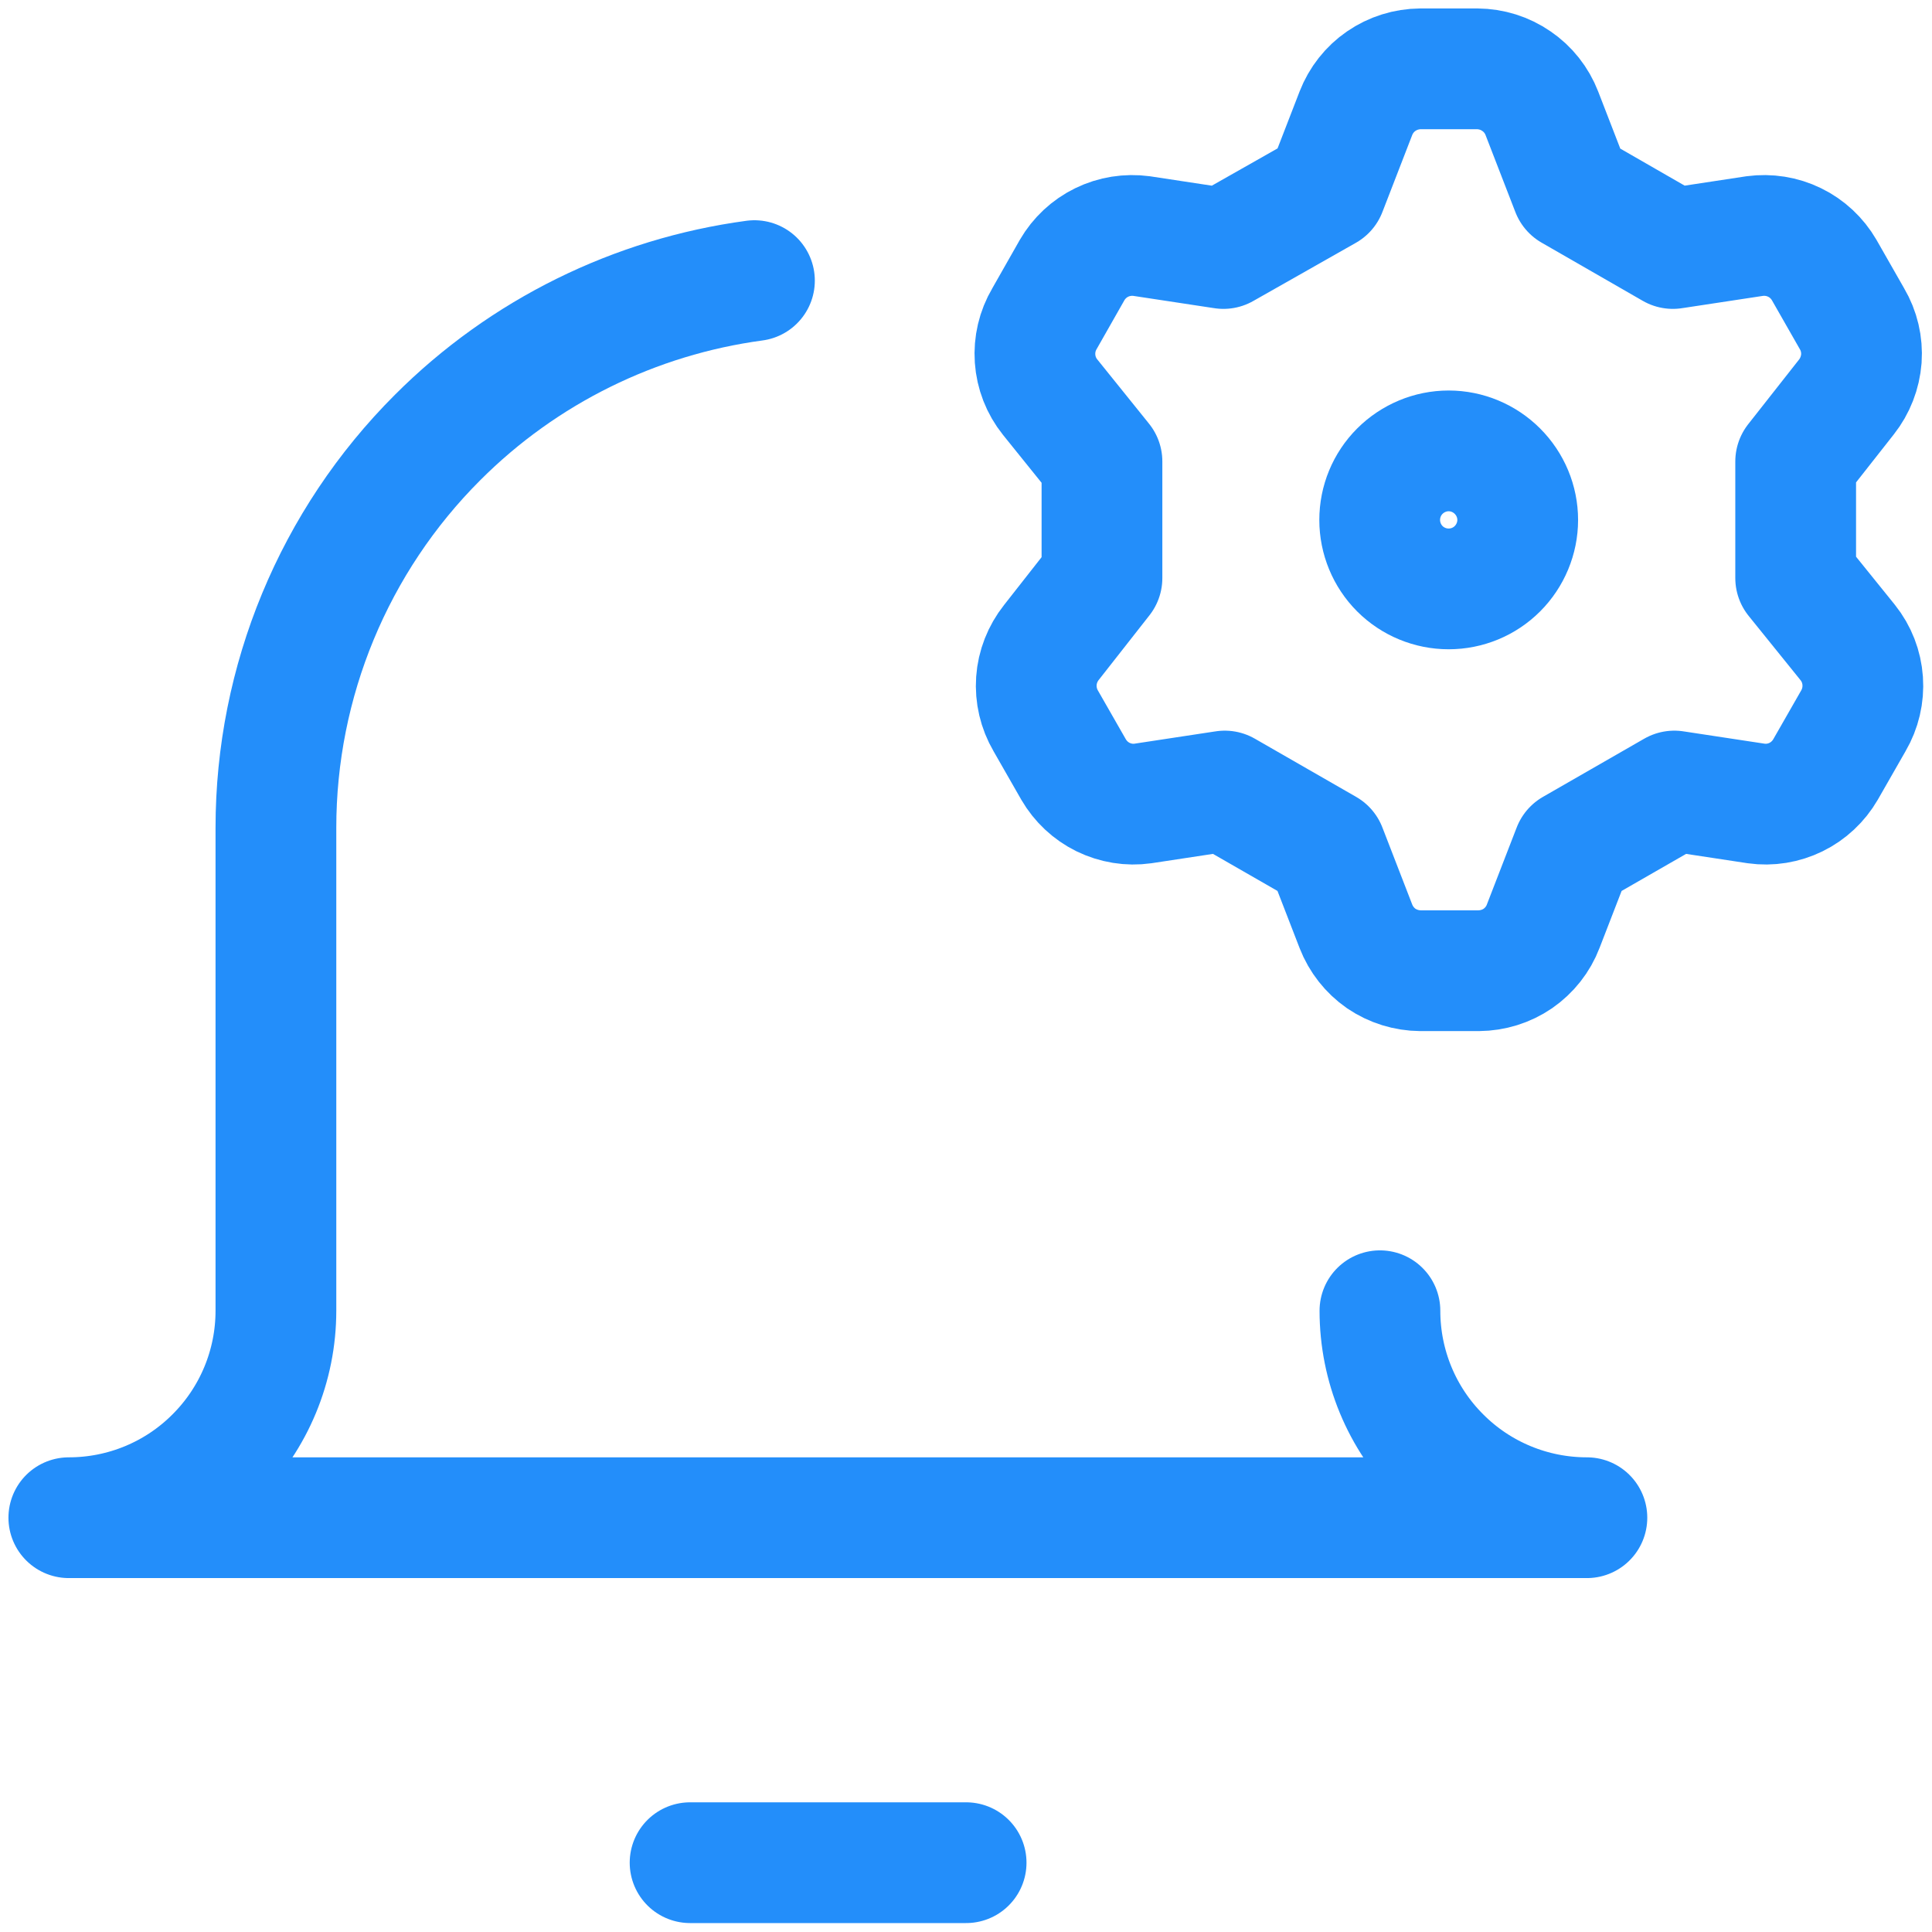 <svg width="16" height="16" viewBox="0 0 16 16" fill="none" xmlns="http://www.w3.org/2000/svg">
<g id="Alarm-Setting-Gear--Streamline-Core" clip-path="url(#clip0_8709_5306)">
<g id="Alarm-Setting-Gear--Streamline-Core_2">
<path id="Vector" d="M5.715 15.426H8.001" stroke="#238EFA" stroke-linecap="round" stroke-linejoin="round"/>
<path id="Vector_2" d="M10.982 1.576L11.229 0.938C11.271 0.83 11.344 0.737 11.439 0.672C11.535 0.606 11.648 0.571 11.763 0.57H12.234C12.35 0.571 12.463 0.606 12.558 0.672C12.654 0.737 12.727 0.83 12.769 0.938L13.016 1.576L13.854 2.058L14.532 1.955C14.645 1.94 14.76 1.958 14.862 2.008C14.965 2.058 15.05 2.138 15.107 2.236L15.337 2.639C15.396 2.739 15.423 2.854 15.415 2.97C15.406 3.086 15.363 3.197 15.291 3.288L14.871 3.822V4.787L15.302 5.321C15.375 5.412 15.418 5.523 15.426 5.639C15.434 5.755 15.407 5.87 15.348 5.971L15.118 6.373C15.061 6.471 14.976 6.551 14.874 6.601C14.772 6.651 14.657 6.67 14.544 6.654L13.866 6.551L13.027 7.033L12.78 7.671C12.739 7.779 12.665 7.872 12.57 7.938C12.475 8.003 12.362 8.038 12.246 8.039H11.763C11.648 8.038 11.535 8.003 11.439 7.938C11.344 7.872 11.271 7.779 11.229 7.671L10.982 7.033L10.143 6.551L9.465 6.654C9.352 6.67 9.238 6.651 9.135 6.601C9.033 6.551 8.948 6.471 8.891 6.373L8.661 5.971C8.602 5.87 8.575 5.755 8.583 5.639C8.591 5.523 8.635 5.412 8.707 5.321L9.126 4.787V3.822L8.696 3.288C8.623 3.197 8.58 3.086 8.572 2.97C8.564 2.854 8.591 2.739 8.65 2.639L8.879 2.236C8.936 2.138 9.021 2.058 9.124 2.008C9.226 1.958 9.341 1.94 9.454 1.955L10.132 2.058L10.982 1.576Z" stroke="#238EFA" stroke-linecap="round" stroke-linejoin="round"/>
<path id="Ellipse 1473" d="M11.426 4.306C11.426 4.457 11.486 4.603 11.593 4.71C11.7 4.817 11.846 4.877 11.997 4.877C12.149 4.877 12.294 4.817 12.401 4.71C12.508 4.603 12.569 4.457 12.569 4.306C12.569 4.154 12.508 4.009 12.401 3.902C12.294 3.795 12.149 3.734 11.997 3.734C11.846 3.734 11.7 3.795 11.593 3.902C11.486 4.009 11.426 4.154 11.426 4.306Z" stroke="#238EFA" stroke-linecap="round" stroke-linejoin="round"/>
<path id="Vector_3" d="M11.428 10.855C11.428 11.31 11.608 11.746 11.93 12.067C12.251 12.389 12.687 12.569 13.142 12.569H0.57C1.025 12.569 1.461 12.389 1.782 12.067C2.104 11.746 2.285 11.31 2.285 10.855V6.855C2.285 5.643 2.766 4.48 3.624 3.623C4.336 2.91 5.26 2.457 6.248 2.324" stroke="#238EFA" stroke-linecap="round" stroke-linejoin="round"/>
</g>
</g>
<defs>
<clipPath id="clip0_8709_5306">
<rect width="16" height="16" fill="white"/>
</clipPath>
</defs>
</svg>
